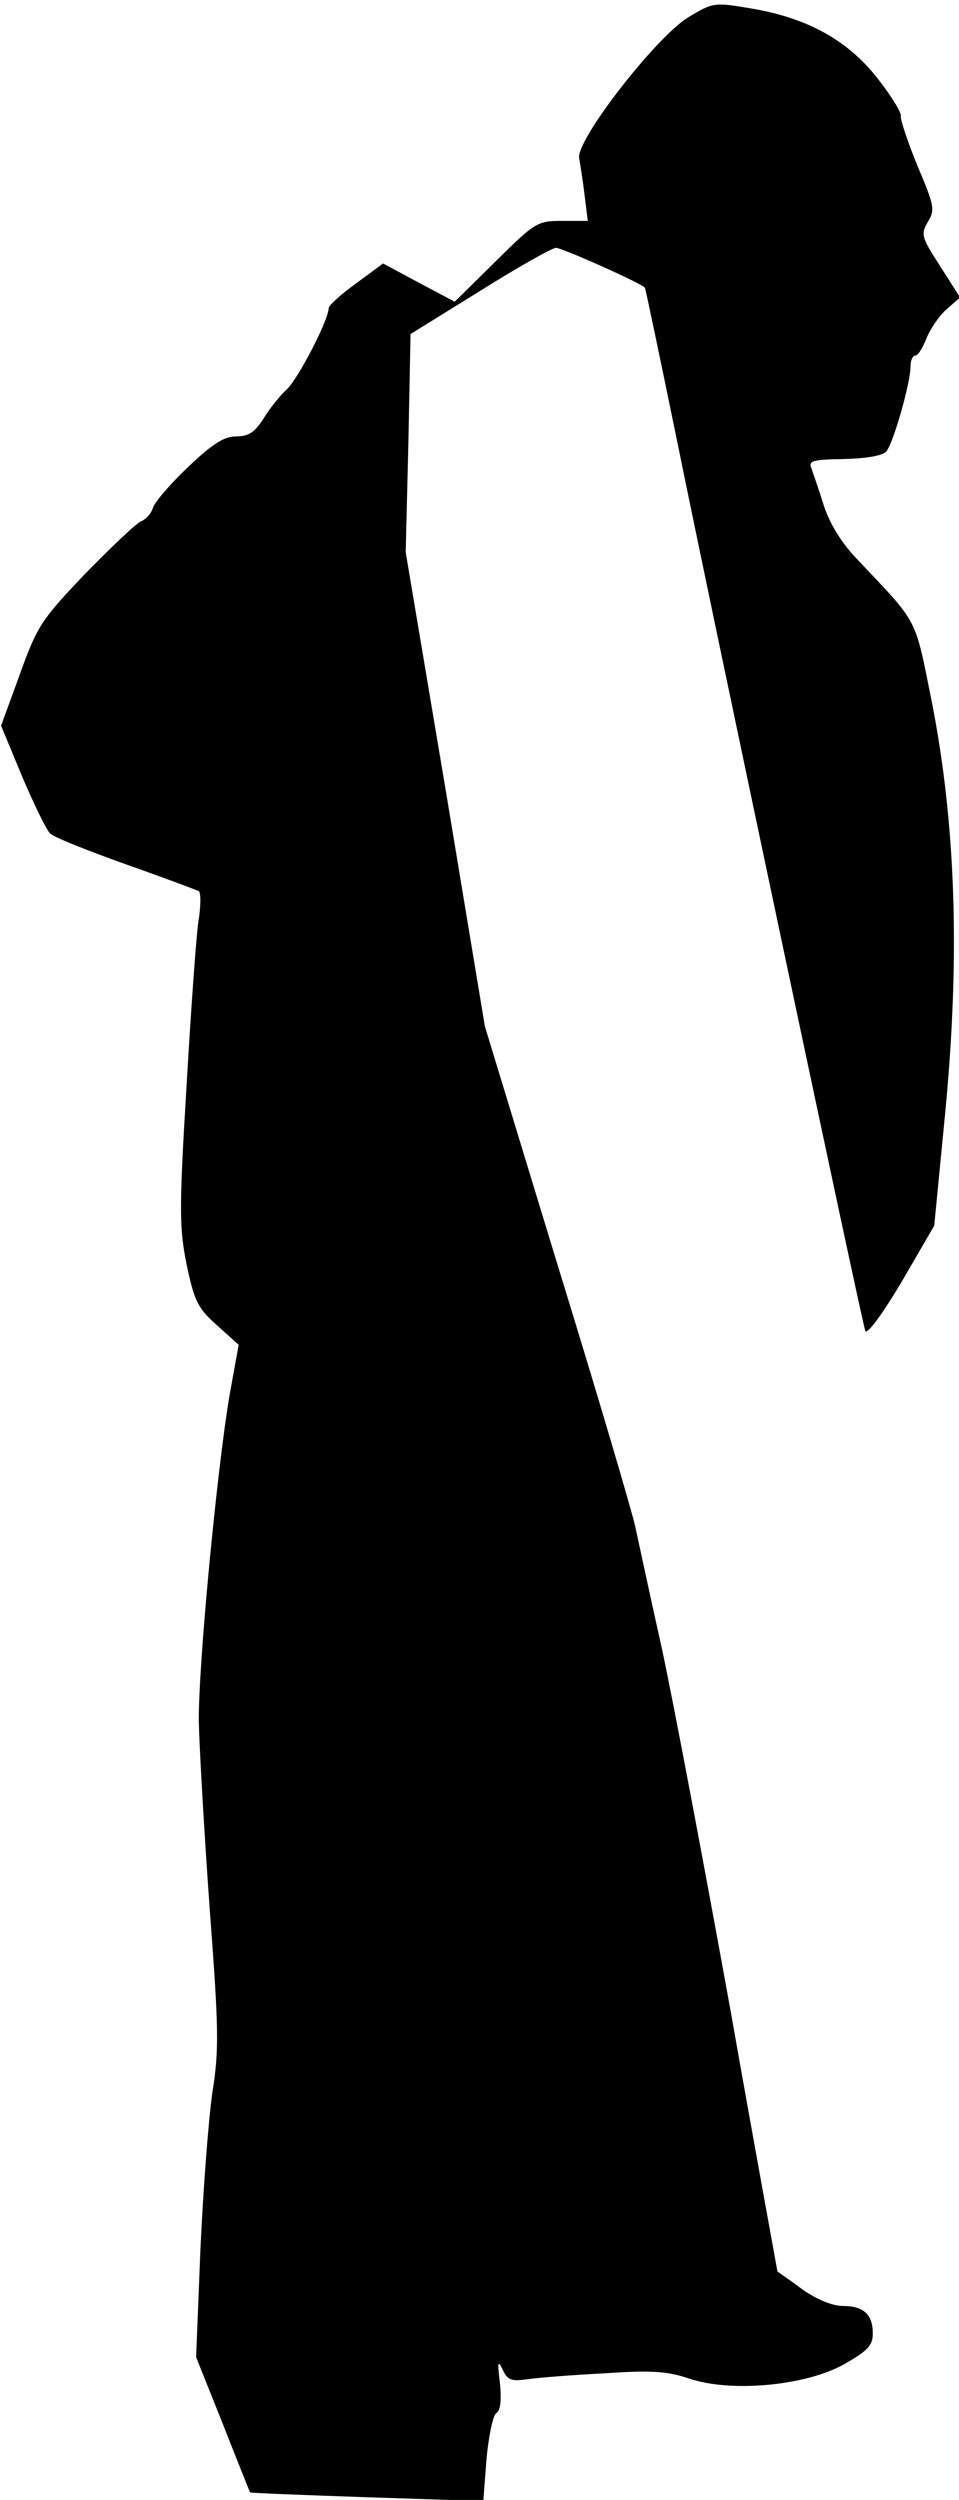 <?xml version="1.0" standalone="no"?>
<!DOCTYPE svg PUBLIC "-//W3C//DTD SVG 20010904//EN"
 "http://www.w3.org/TR/2001/REC-SVG-20010904/DTD/svg10.dtd">
<svg version="1.0" xmlns="http://www.w3.org/2000/svg"
 width="178pt" height="464pt" viewBox="0 0 178 464"
 preserveAspectRatio="xMidYMid meet">
<g transform="translate(0,464) scale(0.1,-0.1)"
fill="#000000" stroke="none">
<path fill="#000000" stroke="none" d="M1276 4607 c-60 -38 -208 -228 -201
-261 2 -11 7 -42 10 -68 l6 -48 -48 0 c-46 0 -50 -3 -123 -75 l-76 -75 -66 35
-67 36 -50 -37 c-28 -20 -51 -41 -51 -46 0 -22 -58 -134 -79 -152 -12 -11 -31
-35 -42 -53 -16 -25 -27 -33 -51 -33 -22 0 -44 -14 -88 -56 -33 -31 -62 -65
-66 -76 -3 -11 -13 -22 -23 -26 -9 -4 -55 -48 -103 -97 -81 -85 -89 -97 -121
-186 l-35 -96 39 -94 c22 -52 45 -99 52 -106 7 -7 70 -32 140 -57 71 -25 132
-48 136 -50 4 -3 4 -29 -1 -58 -4 -29 -14 -168 -22 -308 -14 -230 -13 -261 1
-330 14 -66 21 -79 56 -110 l40 -36 -17 -94 c-24 -143 -58 -503 -57 -605 1
-49 10 -205 20 -345 17 -226 18 -264 5 -345 -7 -49 -17 -180 -22 -290 l-8
-200 50 -125 c27 -69 50 -126 50 -126 1 -1 98 -5 217 -9 l216 -7 6 78 c4 43
12 81 18 85 8 4 10 25 7 55 -5 40 -4 45 5 26 9 -20 16 -22 46 -18 20 3 84 8
143 11 87 6 117 4 158 -10 78 -26 216 -13 287 27 44 25 53 35 53 57 0 35 -17
51 -55 51 -20 0 -49 12 -76 31 -24 18 -45 32 -46 33 0 1 -40 218 -87 484 -48
265 -105 567 -127 670 -23 103 -45 206 -50 229 -5 24 -69 242 -144 485 l-135
443 -73 440 -74 440 5 203 4 202 129 80 c70 44 134 80 141 80 11 0 157 -65
165 -74 1 -1 27 -125 58 -276 71 -350 344 -1640 351 -1660 3 -8 30 28 67 90
l61 105 21 216 c27 286 19 528 -25 754 -33 163 -23 144 -139 267 -29 30 -51
66 -62 100 -9 29 -20 60 -23 69 -6 14 3 16 60 17 41 1 72 6 79 14 13 15 45
127 45 158 0 11 4 20 9 20 5 0 14 15 21 33 7 17 24 42 37 53 l25 22 -37 58
c-35 54 -36 59 -23 82 14 22 12 31 -19 104 -18 44 -32 86 -31 92 2 6 -17 37
-42 69 -55 71 -129 113 -234 131 -71 12 -72 12 -120 -17z"/>
</g>
</svg>
